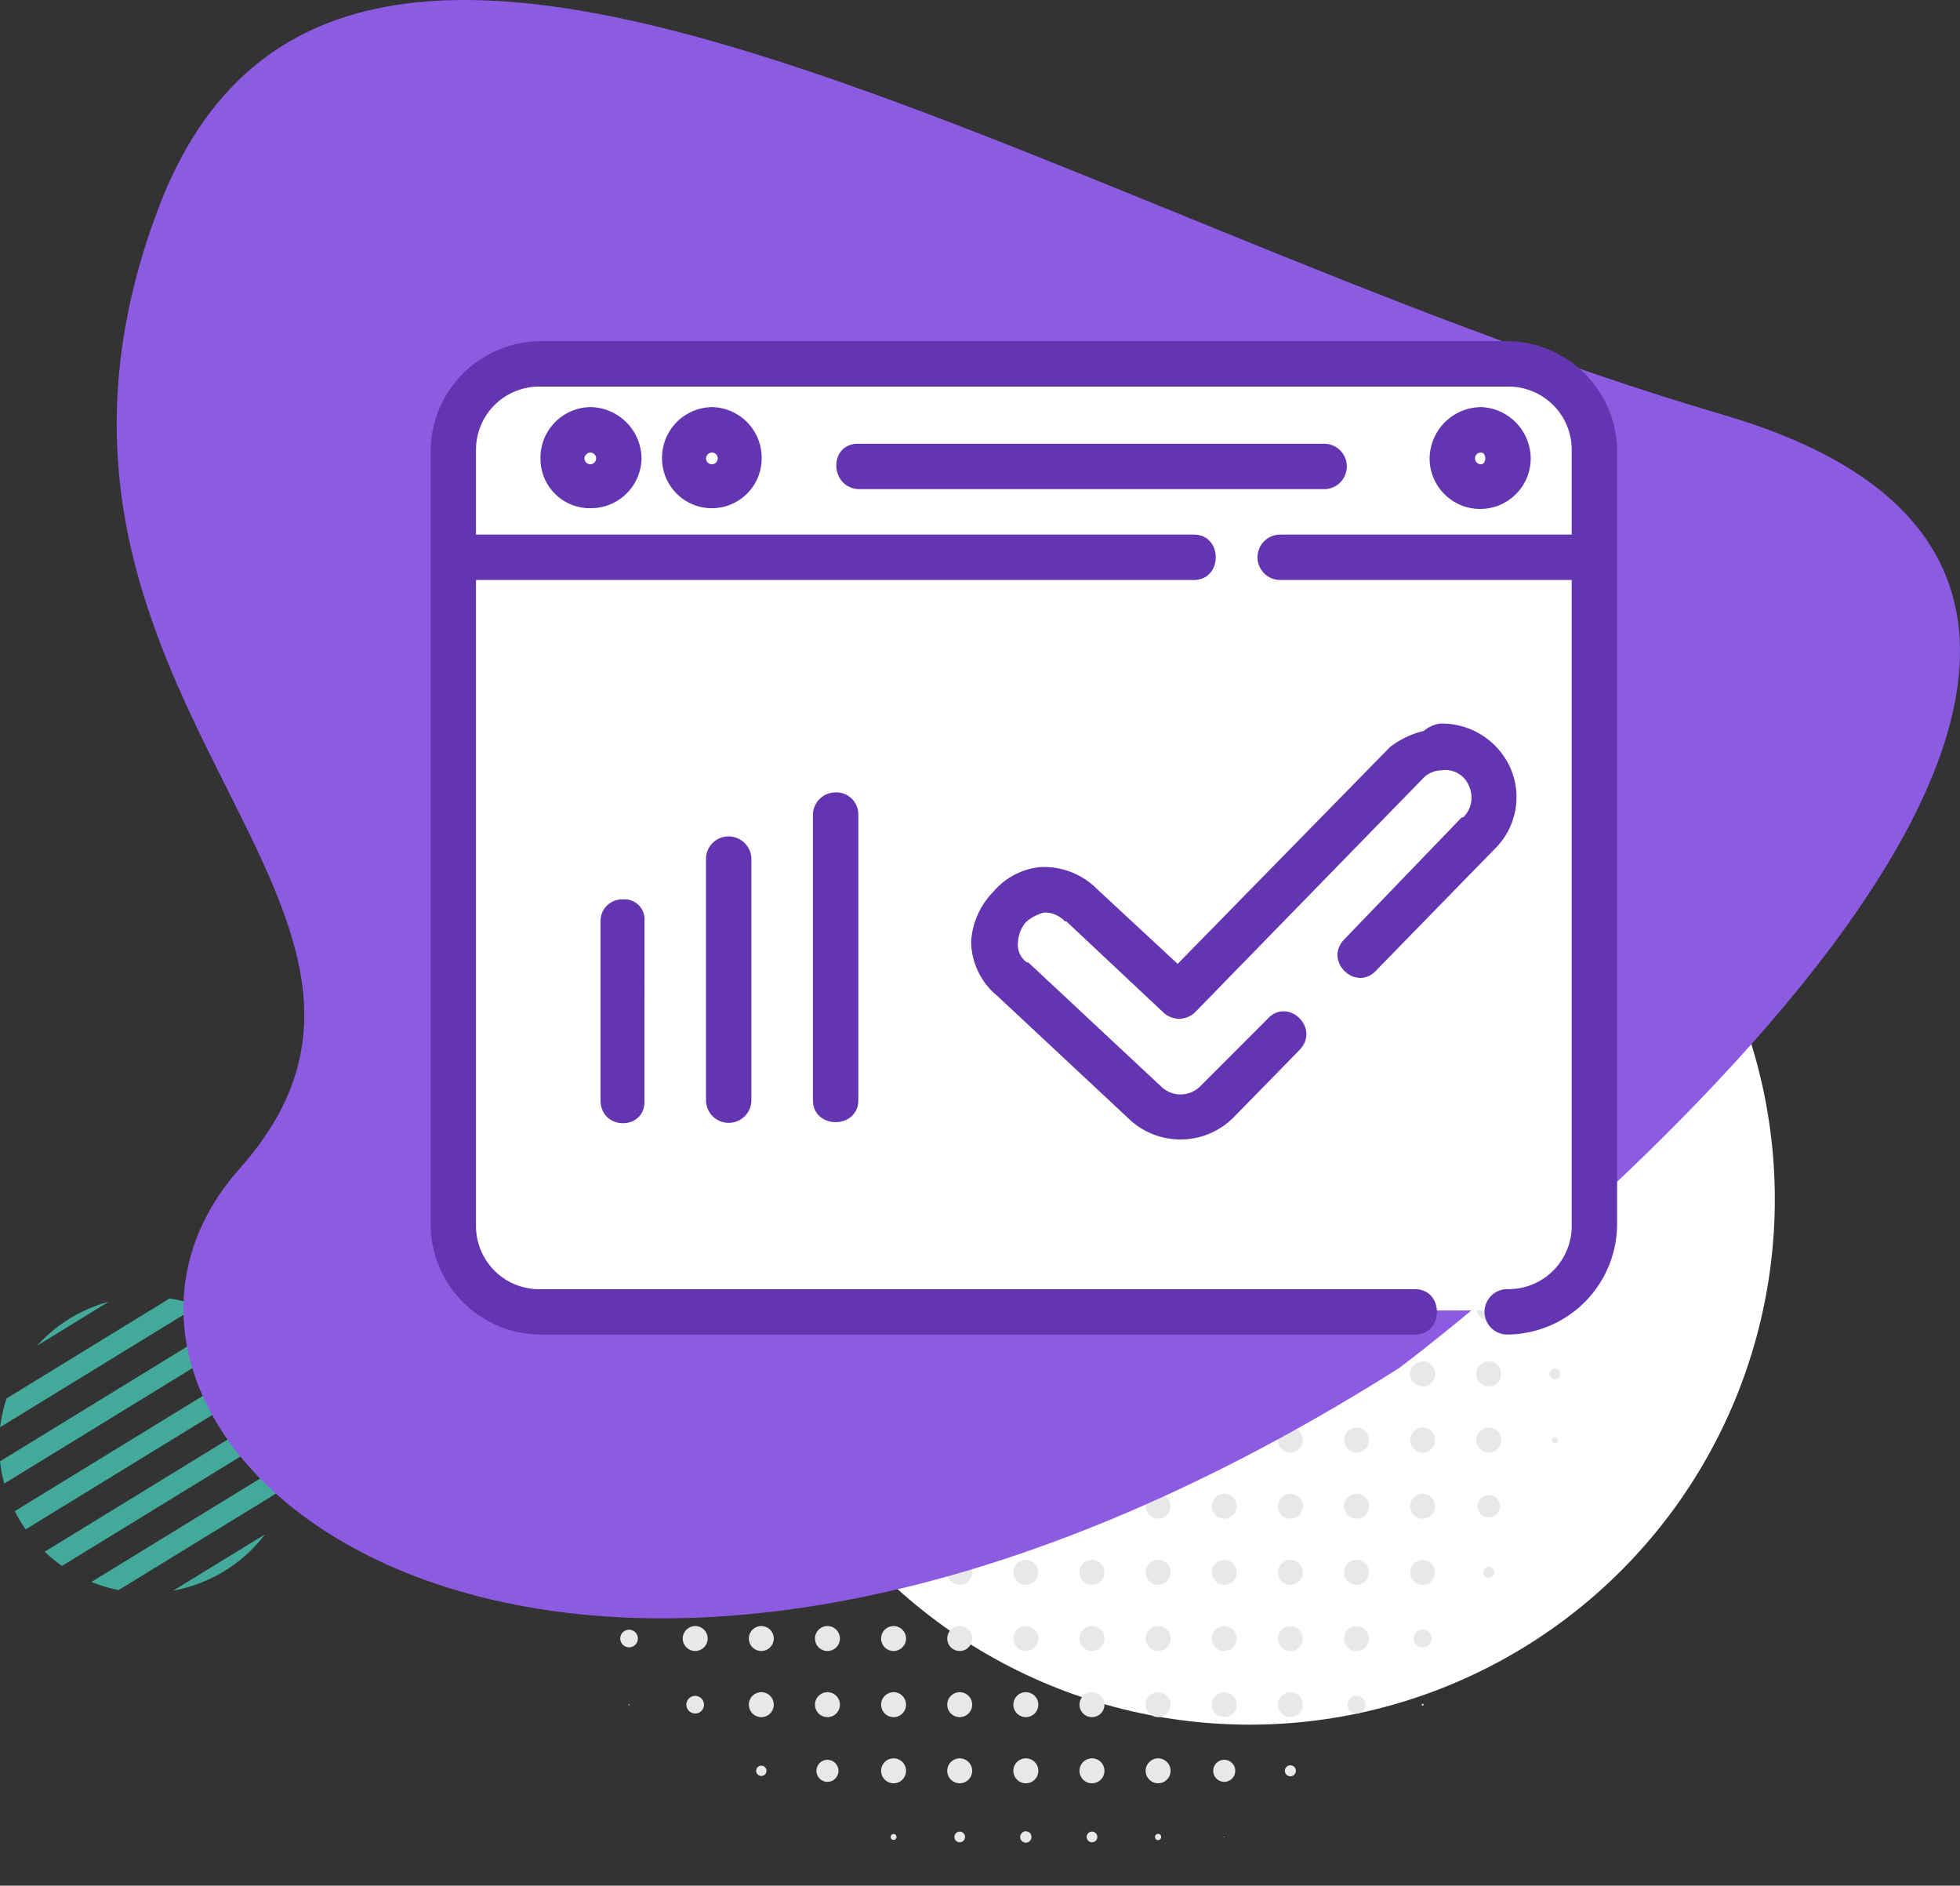 <svg xmlns="http://www.w3.org/2000/svg" xmlns:xlink="http://www.w3.org/1999/xlink" width="190" height="182.751" viewBox="0 0 190 182.751">
  <rect x="0" y="0" width="190" height="182.751" fill="#333333" stroke="none"/>
  <defs>
    <clipPath id="clip-path">
      <rect id="Rectángulo_56418" data-name="Rectángulo 56418" width="184.759" height="156.844" fill="#8c5be1"/>
    </clipPath>
  </defs>
  <g id="Grupo_181111" data-name="Grupo 181111" transform="translate(-7825 9332)">
    <g id="Grupo_178846" data-name="Grupo 178846" transform="translate(7540 -11710.455)">
      <g id="Grupo_175893" data-name="Grupo 175893" transform="translate(285 2414.927)">
        <g id="Grupo_169306" data-name="Grupo 169306" transform="translate(41.176 146.279) rotate(-90)">
          <circle id="Elipse_5566" data-name="Elipse 5566" cx="31.702" cy="31.702" r="31.702" transform="translate(56.613 44.833) rotate(-45)" fill="#def2f4"/>
          <ellipse id="Elipse_5567" data-name="Elipse 5567" cx="50.91" cy="50.91" rx="50.91" ry="50.91" transform="translate(0 52.41) rotate(-22.5)" fill="#fff"/>
          <g id="Grupo_152550" data-name="Grupo 152550" transform="translate(4.172 6.432)">
            <ellipse id="Elipse_5568" data-name="Elipse 5568" cx="0.036" cy="0.036" rx="0.036" ry="0.036" transform="translate(32.569 103.086)" fill="#e8e8e8"/>
            <path id="Trazado_193815" data-name="Trazado 193815" d="M.3,0A.3.3,0,1,1,0,.3.3.3,0,0,1,.3,0Z" transform="translate(38.713 102.819)" fill="#e8e8e8"/>
            <path id="Trazado_193816" data-name="Trazado 193816" d="M.516,0A.516.516,0,1,1,0,.516.517.517,0,0,1,.516,0Z" transform="translate(44.91 102.605)" fill="#e8e8e8"/>
            <ellipse id="Elipse_5569" data-name="Elipse 5569" cx="0.551" cy="0.551" rx="0.551" ry="0.551" transform="translate(51.285 102.57)" fill="#e8e8e8"/>
            <path id="Trazado_193817" data-name="Trazado 193817" d="M.516,0A.516.516,0,1,1,0,.516.516.516,0,0,1,.516,0Z" transform="translate(57.731 102.605)" fill="#e8e8e8"/>
            <path id="Trazado_193818" data-name="Trazado 193818" d="M.284,0A.284.284,0,1,1,0,.284.284.284,0,0,1,.284,0Z" transform="translate(64.373 102.837)" fill="#e8e8e8"/>
            <ellipse id="Elipse_5570" data-name="Elipse 5570" cx="0.018" cy="0.018" rx="0.018" ry="0.018" transform="translate(71.05 103.103)" fill="#e8e8e8"/>
            <ellipse id="Elipse_5571" data-name="Elipse 5571" cx="0.018" cy="0.018" rx="0.018" ry="0.018" transform="translate(19.765 96.693)" fill="#e8e8e8"/>
            <path id="Trazado_193819" data-name="Trazado 193819" d="M.534,0A.533.533,0,1,1,0,.533.534.534,0,0,1,.534,0Z" transform="translate(25.66 96.177)" fill="#e8e8e8"/>
            <path id="Trazado_193820" data-name="Trazado 193820" d="M1.085,0A1.085,1.085,0,1,1,0,1.085,1.085,1.085,0,0,1,1.085,0Z" transform="translate(31.52 95.625)" fill="#e8e8e8"/>
            <ellipse id="Elipse_5572" data-name="Elipse 5572" cx="1.209" cy="1.209" rx="1.209" ry="1.209" transform="translate(37.806 95.502)" fill="#e8e8e8"/>
            <ellipse id="Elipse_5573" data-name="Elipse 5573" cx="1.209" cy="1.209" rx="1.209" ry="1.209" transform="translate(44.217 95.502)" fill="#e8e8e8"/>
            <path id="Trazado_193821" data-name="Trazado 193821" d="M1.209,0A1.209,1.209,0,1,1,0,1.209,1.21,1.21,0,0,1,1.209,0Z" transform="translate(50.627 95.501)" fill="#e8e8e8"/>
            <path id="Trazado_193822" data-name="Trazado 193822" d="M1.209,0A1.209,1.209,0,1,1,0,1.209,1.21,1.21,0,0,1,1.209,0Z" transform="translate(57.038 95.501)" fill="#e8e8e8"/>
            <path id="Trazado_193823" data-name="Trazado 193823" d="M1.209,0A1.209,1.209,0,1,1,0,1.209,1.21,1.21,0,0,1,1.209,0Z" transform="translate(63.448 95.501)" fill="#e8e8e8"/>
            <path id="Trazado_193824" data-name="Trazado 193824" d="M1.067,0A1.067,1.067,0,1,1,0,1.067,1.068,1.068,0,0,1,1.067,0Z" transform="translate(70.001 95.643)" fill="#e8e8e8"/>
            <path id="Trazado_193825" data-name="Trazado 193825" d="M.5,0A.5.5,0,1,1,0,.5.5.5,0,0,1,.5,0Z" transform="translate(76.981 96.213)" fill="#e8e8e8"/>
            <ellipse id="Elipse_5574" data-name="Elipse 5574" cx="0.018" cy="0.018" rx="0.018" ry="0.018" transform="translate(83.872 96.693)" fill="#e8e8e8"/>
            <path id="Trazado_193826" data-name="Trazado 193826" d="M.09,0A.088.088,0,0,1,.178.088.089.089,0,1,1,.09,0Z" transform="translate(13.283 90.212)" fill="#e8e8e8"/>
            <path id="Trazado_193827" data-name="Trazado 193827" d="M.871,0A.871.871,0,1,1,0,.871.871.871,0,0,1,.871,0Z" transform="translate(18.912 89.429)" fill="#e8e8e8"/>
            <ellipse id="Elipse_5575" data-name="Elipse 5575" cx="1.209" cy="1.209" rx="1.209" ry="1.209" transform="translate(24.985 89.091)" fill="#e8e8e8"/>
            <ellipse id="Elipse_5576" data-name="Elipse 5576" cx="1.209" cy="1.209" rx="1.209" ry="1.209" transform="translate(31.395 89.091)" fill="#e8e8e8"/>
            <ellipse id="Elipse_5577" data-name="Elipse 5577" cx="1.209" cy="1.209" rx="1.209" ry="1.209" transform="translate(37.806 89.091)" fill="#e8e8e8"/>
            <ellipse id="Elipse_5578" data-name="Elipse 5578" cx="1.209" cy="1.209" rx="1.209" ry="1.209" transform="translate(44.217 89.091)" fill="#e8e8e8"/>
            <path id="Trazado_193828" data-name="Trazado 193828" d="M1.209,0A1.209,1.209,0,1,1,0,1.209,1.21,1.21,0,0,1,1.209,0Z" transform="translate(50.627 89.091)" fill="#e8e8e8"/>
            <path id="Trazado_193829" data-name="Trazado 193829" d="M1.209,0A1.209,1.209,0,1,1,0,1.209,1.21,1.21,0,0,1,1.209,0Z" transform="translate(57.038 89.091)" fill="#e8e8e8"/>
            <path id="Trazado_193830" data-name="Trazado 193830" d="M1.209,0A1.209,1.209,0,1,1,0,1.209,1.21,1.21,0,0,1,1.209,0Z" transform="translate(63.448 89.091)" fill="#e8e8e8"/>
            <path id="Trazado_193831" data-name="Trazado 193831" d="M1.209,0A1.209,1.209,0,1,1,0,1.209,1.21,1.21,0,0,1,1.209,0Z" transform="translate(69.859 89.091)" fill="#e8e8e8"/>
            <path id="Trazado_193832" data-name="Trazado 193832" d="M1.209,0A1.209,1.209,0,1,1,0,1.209,1.21,1.21,0,0,1,1.209,0Z" transform="translate(76.269 89.091)" fill="#e8e8e8"/>
            <path id="Trazado_193833" data-name="Trazado 193833" d="M.853,0A.853.853,0,1,1,0,.853.853.853,0,0,1,.853,0Z" transform="translate(83.036 89.447)" fill="#e8e8e8"/>
            <path id="Trazado_193834" data-name="Trazado 193834" d="M.052,0a.054.054,0,1,1,0,.108A.054.054,0,0,1,.052,0Z" transform="translate(90.247 90.246)" fill="#e8e8e8"/>
            <ellipse id="Elipse_5579" data-name="Elipse 5579" cx="0.018" cy="0.018" rx="0.018" ry="0.018" transform="translate(6.944 83.871)" fill="#e8e8e8"/>
            <path id="Trazado_193835" data-name="Trazado 193835" d="M.871,0A.871.871,0,1,1,0,.871.87.87,0,0,1,.871,0Z" transform="translate(12.502 83.018)" fill="#e8e8e8"/>
            <ellipse id="Elipse_5580" data-name="Elipse 5580" cx="1.209" cy="1.209" rx="1.209" ry="1.209" transform="translate(18.574 82.681)" fill="#e8e8e8"/>
            <ellipse id="Elipse_5581" data-name="Elipse 5581" cx="1.209" cy="1.209" rx="1.209" ry="1.209" transform="translate(24.985 82.681)" fill="#e8e8e8"/>
            <ellipse id="Elipse_5582" data-name="Elipse 5582" cx="1.209" cy="1.209" rx="1.209" ry="1.209" transform="translate(31.395 82.681)" fill="#e8e8e8"/>
            <ellipse id="Elipse_5583" data-name="Elipse 5583" cx="1.209" cy="1.209" rx="1.209" ry="1.209" transform="translate(37.806 82.681)" fill="#e8e8e8"/>
            <ellipse id="Elipse_5584" data-name="Elipse 5584" cx="1.209" cy="1.209" rx="1.209" ry="1.209" transform="translate(44.217 82.681)" fill="#e8e8e8"/>
            <path id="Trazado_193836" data-name="Trazado 193836" d="M1.209,0A1.209,1.209,0,1,1,0,1.209,1.21,1.21,0,0,1,1.209,0Z" transform="translate(50.627 82.68)" fill="#e8e8e8"/>
            <path id="Trazado_193837" data-name="Trazado 193837" d="M1.209,0A1.209,1.209,0,1,1,0,1.209,1.21,1.21,0,0,1,1.209,0Z" transform="translate(57.038 82.68)" fill="#e8e8e8"/>
            <path id="Trazado_193838" data-name="Trazado 193838" d="M1.209,0A1.209,1.209,0,1,1,0,1.209,1.21,1.21,0,0,1,1.209,0Z" transform="translate(63.448 82.68)" fill="#e8e8e8"/>
            <path id="Trazado_193839" data-name="Trazado 193839" d="M1.209,0A1.209,1.209,0,1,1,0,1.209,1.21,1.21,0,0,1,1.209,0Z" transform="translate(69.859 82.68)" fill="#e8e8e8"/>
            <path id="Trazado_193840" data-name="Trazado 193840" d="M1.209,0A1.209,1.209,0,1,1,0,1.209,1.21,1.21,0,0,1,1.209,0Z" transform="translate(76.269 82.68)" fill="#e8e8e8"/>
            <path id="Trazado_193841" data-name="Trazado 193841" d="M1.209,0A1.209,1.209,0,1,1,0,1.209,1.21,1.21,0,0,1,1.209,0Z" transform="translate(82.68 82.68)" fill="#e8e8e8"/>
            <path id="Trazado_193842" data-name="Trazado 193842" d="M.853,0A.853.853,0,1,1,0,.853.853.853,0,0,1,.853,0Z" transform="translate(89.446 83.036)" fill="#e8e8e8"/>
            <ellipse id="Elipse_5585" data-name="Elipse 5585" cx="0.018" cy="0.018" rx="0.018" ry="0.018" transform="translate(96.693 83.871)" fill="#e8e8e8"/>
            <path id="Trazado_193843" data-name="Trazado 193843" d="M.534,0A.534.534,0,1,1,0,.534.533.533,0,0,1,.534,0Z" transform="translate(6.429 76.945)" fill="#e8e8e8"/>
            <ellipse id="Elipse_5586" data-name="Elipse 5586" cx="1.209" cy="1.209" rx="1.209" ry="1.209" transform="translate(12.164 76.27)" fill="#e8e8e8"/>
            <ellipse id="Elipse_5587" data-name="Elipse 5587" cx="1.209" cy="1.209" rx="1.209" ry="1.209" transform="translate(18.574 76.27)" fill="#e8e8e8"/>
            <ellipse id="Elipse_5588" data-name="Elipse 5588" cx="1.209" cy="1.209" rx="1.209" ry="1.209" transform="translate(24.985 76.27)" fill="#e8e8e8"/>
            <ellipse id="Elipse_5589" data-name="Elipse 5589" cx="1.209" cy="1.209" rx="1.209" ry="1.209" transform="translate(31.395 76.27)" fill="#e8e8e8"/>
            <ellipse id="Elipse_5590" data-name="Elipse 5590" cx="1.209" cy="1.209" rx="1.209" ry="1.209" transform="translate(37.806 76.27)" fill="#e8e8e8"/>
            <ellipse id="Elipse_5591" data-name="Elipse 5591" cx="1.209" cy="1.209" rx="1.209" ry="1.209" transform="translate(44.217 76.27)" fill="#e8e8e8"/>
            <path id="Trazado_193844" data-name="Trazado 193844" d="M1.209,0A1.209,1.209,0,1,1,0,1.209,1.21,1.21,0,0,1,1.209,0Z" transform="translate(50.627 76.27)" fill="#e8e8e8"/>
            <path id="Trazado_193845" data-name="Trazado 193845" d="M1.209,0A1.209,1.209,0,1,1,0,1.209,1.21,1.21,0,0,1,1.209,0Z" transform="translate(57.038 76.27)" fill="#e8e8e8"/>
            <path id="Trazado_193846" data-name="Trazado 193846" d="M1.209,0A1.209,1.209,0,1,1,0,1.209,1.21,1.21,0,0,1,1.209,0Z" transform="translate(63.448 76.27)" fill="#e8e8e8"/>
            <path id="Trazado_193847" data-name="Trazado 193847" d="M1.209,0A1.209,1.209,0,1,1,0,1.209,1.21,1.21,0,0,1,1.209,0Z" transform="translate(69.859 76.27)" fill="#e8e8e8"/>
            <path id="Trazado_193848" data-name="Trazado 193848" d="M1.209,0A1.209,1.209,0,1,1,0,1.209,1.21,1.21,0,0,1,1.209,0Z" transform="translate(76.269 76.27)" fill="#e8e8e8"/>
            <path id="Trazado_193849" data-name="Trazado 193849" d="M1.209,0A1.209,1.209,0,1,1,0,1.209,1.21,1.21,0,0,1,1.209,0Z" transform="translate(82.68 76.27)" fill="#e8e8e8"/>
            <path id="Trazado_193850" data-name="Trazado 193850" d="M1.209,0A1.209,1.209,0,1,1,0,1.209,1.21,1.21,0,0,1,1.209,0Z" transform="translate(89.09 76.27)" fill="#e8e8e8"/>
            <path id="Trazado_193851" data-name="Trazado 193851" d="M.5,0A.5.5,0,1,1,0,.5.5.5,0,0,1,.5,0Z" transform="translate(96.212 76.981)" fill="#e8e8e8"/>
            <ellipse id="Elipse_5592" data-name="Elipse 5592" cx="0.036" cy="0.036" rx="0.036" ry="0.036" transform="translate(0.515 71.032)" fill="#e8e8e8"/>
            <path id="Trazado_193852" data-name="Trazado 193852" d="M1.067,0A1.067,1.067,0,1,1,0,1.067,1.066,1.066,0,0,1,1.067,0Z" transform="translate(5.895 70.001)" fill="#e8e8e8"/>
            <ellipse id="Elipse_5593" data-name="Elipse 5593" cx="1.209" cy="1.209" rx="1.209" ry="1.209" transform="translate(12.164 69.859)" fill="#e8e8e8"/>
            <ellipse id="Elipse_5594" data-name="Elipse 5594" cx="1.209" cy="1.209" rx="1.209" ry="1.209" transform="translate(18.574 69.859)" fill="#e8e8e8"/>
            <ellipse id="Elipse_5595" data-name="Elipse 5595" cx="1.209" cy="1.209" rx="1.209" ry="1.209" transform="translate(24.985 69.859)" fill="#e8e8e8"/>
            <ellipse id="Elipse_5596" data-name="Elipse 5596" cx="1.209" cy="1.209" rx="1.209" ry="1.209" transform="translate(31.395 69.859)" fill="#e8e8e8"/>
            <ellipse id="Elipse_5597" data-name="Elipse 5597" cx="1.209" cy="1.209" rx="1.209" ry="1.209" transform="translate(37.806 69.859)" fill="#e8e8e8"/>
            <ellipse id="Elipse_5598" data-name="Elipse 5598" cx="1.209" cy="1.209" rx="1.209" ry="1.209" transform="translate(44.217 69.859)" fill="#e8e8e8"/>
            <path id="Trazado_193853" data-name="Trazado 193853" d="M1.209,0A1.209,1.209,0,1,1,0,1.209,1.21,1.21,0,0,1,1.209,0Z" transform="translate(50.627 69.859)" fill="#e8e8e8"/>
            <path id="Trazado_193854" data-name="Trazado 193854" d="M1.209,0A1.209,1.209,0,1,1,0,1.209,1.21,1.21,0,0,1,1.209,0Z" transform="translate(57.038 69.859)" fill="#e8e8e8"/>
            <path id="Trazado_193855" data-name="Trazado 193855" d="M1.209,0A1.209,1.209,0,1,1,0,1.209,1.21,1.21,0,0,1,1.209,0Z" transform="translate(63.448 69.859)" fill="#e8e8e8"/>
            <path id="Trazado_193856" data-name="Trazado 193856" d="M1.209,0A1.209,1.209,0,1,1,0,1.209,1.21,1.21,0,0,1,1.209,0Z" transform="translate(69.859 69.859)" fill="#e8e8e8"/>
            <path id="Trazado_193857" data-name="Trazado 193857" d="M1.209,0A1.209,1.209,0,1,1,0,1.209,1.21,1.21,0,0,1,1.209,0Z" transform="translate(76.269 69.859)" fill="#e8e8e8"/>
            <path id="Trazado_193858" data-name="Trazado 193858" d="M1.209,0A1.209,1.209,0,1,1,0,1.209,1.21,1.21,0,0,1,1.209,0Z" transform="translate(82.68 69.859)" fill="#e8e8e8"/>
            <path id="Trazado_193859" data-name="Trazado 193859" d="M1.209,0A1.209,1.209,0,1,1,0,1.209,1.21,1.21,0,0,1,1.209,0Z" transform="translate(89.09 69.859)" fill="#e8e8e8"/>
            <path id="Trazado_193860" data-name="Trazado 193860" d="M1.048,0A1.049,1.049,0,1,1,0,1.049,1.049,1.049,0,0,1,1.048,0Z" transform="translate(95.662 70.019)" fill="#e8e8e8"/>
            <ellipse id="Elipse_5599" data-name="Elipse 5599" cx="0.036" cy="0.036" rx="0.036" ry="0.036" transform="translate(103.086 71.032)" fill="#e8e8e8"/>
            <ellipse id="Elipse_5600" data-name="Elipse 5600" cx="0.302" cy="0.302" rx="0.302" ry="0.302" transform="translate(0.249 64.355)" fill="#e8e8e8"/>
            <ellipse id="Elipse_5601" data-name="Elipse 5601" cx="1.209" cy="1.209" rx="1.209" ry="1.209" transform="translate(5.753 63.449)" fill="#e8e8e8"/>
            <ellipse id="Elipse_5602" data-name="Elipse 5602" cx="1.209" cy="1.209" rx="1.209" ry="1.209" transform="translate(12.164 63.449)" fill="#e8e8e8"/>
            <ellipse id="Elipse_5603" data-name="Elipse 5603" cx="1.209" cy="1.209" rx="1.209" ry="1.209" transform="translate(18.574 63.449)" fill="#e8e8e8"/>
            <ellipse id="Elipse_5604" data-name="Elipse 5604" cx="1.209" cy="1.209" rx="1.209" ry="1.209" transform="translate(24.985 63.449)" fill="#e8e8e8"/>
            <ellipse id="Elipse_5605" data-name="Elipse 5605" cx="1.209" cy="1.209" rx="1.209" ry="1.209" transform="translate(31.395 63.449)" fill="#e8e8e8"/>
            <ellipse id="Elipse_5606" data-name="Elipse 5606" cx="1.209" cy="1.209" rx="1.209" ry="1.209" transform="translate(37.806 63.449)" fill="#e8e8e8"/>
            <ellipse id="Elipse_5607" data-name="Elipse 5607" cx="1.209" cy="1.209" rx="1.209" ry="1.209" transform="translate(44.217 63.449)" fill="#e8e8e8"/>
            <path id="Trazado_193861" data-name="Trazado 193861" d="M1.209,0A1.209,1.209,0,1,1,0,1.209,1.209,1.209,0,0,1,1.209,0Z" transform="translate(50.627 63.449)" fill="#e8e8e8"/>
            <path id="Trazado_193862" data-name="Trazado 193862" d="M1.209,0A1.209,1.209,0,1,1,0,1.209,1.209,1.209,0,0,1,1.209,0Z" transform="translate(57.038 63.449)" fill="#e8e8e8"/>
            <path id="Trazado_193863" data-name="Trazado 193863" d="M1.209,0A1.209,1.209,0,1,1,0,1.209,1.209,1.209,0,0,1,1.209,0Z" transform="translate(63.448 63.449)" fill="#e8e8e8"/>
            <path id="Trazado_193864" data-name="Trazado 193864" d="M1.209,0A1.209,1.209,0,1,1,0,1.209,1.209,1.209,0,0,1,1.209,0Z" transform="translate(69.859 63.449)" fill="#e8e8e8"/>
            <path id="Trazado_193865" data-name="Trazado 193865" d="M1.209,0A1.209,1.209,0,1,1,0,1.209,1.209,1.209,0,0,1,1.209,0Z" transform="translate(76.269 63.449)" fill="#e8e8e8"/>
            <path id="Trazado_193866" data-name="Trazado 193866" d="M1.209,0A1.209,1.209,0,1,1,0,1.209,1.209,1.209,0,0,1,1.209,0Z" transform="translate(82.68 63.449)" fill="#e8e8e8"/>
            <path id="Trazado_193867" data-name="Trazado 193867" d="M1.209,0A1.209,1.209,0,1,1,0,1.209,1.209,1.209,0,0,1,1.209,0Z" transform="translate(89.09 63.449)" fill="#e8e8e8"/>
            <path id="Trazado_193868" data-name="Trazado 193868" d="M1.208,0A1.209,1.209,0,1,1,0,1.209,1.208,1.208,0,0,1,1.208,0Z" transform="translate(95.502 63.449)" fill="#e8e8e8"/>
            <ellipse id="Elipse_5608" data-name="Elipse 5608" cx="0.267" cy="0.267" rx="0.267" ry="0.267" transform="translate(102.854 64.391)" fill="#e8e8e8"/>
            <path id="Trazado_193869" data-name="Trazado 193869" d="M.516,0A.516.516,0,1,1,0,.516.516.516,0,0,1,.516,0Z" transform="translate(0.036 57.732)" fill="#e8e8e8"/>
            <path id="Trazado_193870" data-name="Trazado 193870" d="M1.209,0A1.209,1.209,0,1,1,0,1.209,1.208,1.208,0,0,1,1.209,0Z" transform="translate(5.753 57.038)" fill="#e8e8e8"/>
            <path id="Trazado_193871" data-name="Trazado 193871" d="M1.209,0A1.209,1.209,0,1,1,0,1.209,1.208,1.208,0,0,1,1.209,0Z" transform="translate(12.164 57.038)" fill="#e8e8e8"/>
            <path id="Trazado_193872" data-name="Trazado 193872" d="M1.209,0A1.209,1.209,0,1,1,0,1.209,1.208,1.208,0,0,1,1.209,0Z" transform="translate(18.574 57.038)" fill="#e8e8e8"/>
            <path id="Trazado_193873" data-name="Trazado 193873" d="M1.209,0A1.209,1.209,0,1,1,0,1.209,1.208,1.208,0,0,1,1.209,0Z" transform="translate(24.985 57.038)" fill="#e8e8e8"/>
            <path id="Trazado_193874" data-name="Trazado 193874" d="M1.209,0A1.209,1.209,0,1,1,0,1.209,1.209,1.209,0,0,1,1.209,0Z" transform="translate(31.395 57.038)" fill="#e8e8e8"/>
            <path id="Trazado_193875" data-name="Trazado 193875" d="M1.209,0A1.209,1.209,0,1,1,0,1.209,1.209,1.209,0,0,1,1.209,0Z" transform="translate(37.806 57.038)" fill="#e8e8e8"/>
            <path id="Trazado_193876" data-name="Trazado 193876" d="M1.209,0A1.209,1.209,0,1,1,0,1.209,1.209,1.209,0,0,1,1.209,0Z" transform="translate(44.217 57.038)" fill="#e8e8e8"/>
            <path id="Trazado_193877" data-name="Trazado 193877" d="M1.209,0A1.209,1.209,0,1,1,0,1.209,1.209,1.209,0,0,1,1.209,0Z" transform="translate(50.627 57.038)" fill="#e8e8e8"/>
            <path id="Trazado_193878" data-name="Trazado 193878" d="M1.209,0A1.209,1.209,0,1,1,0,1.209,1.209,1.209,0,0,1,1.209,0Z" transform="translate(57.038 57.038)" fill="#e8e8e8"/>
            <path id="Trazado_193879" data-name="Trazado 193879" d="M1.209,0A1.209,1.209,0,1,1,0,1.209,1.209,1.209,0,0,1,1.209,0Z" transform="translate(63.448 57.038)" fill="#e8e8e8"/>
            <path id="Trazado_193880" data-name="Trazado 193880" d="M1.209,0A1.209,1.209,0,1,1,0,1.209,1.209,1.209,0,0,1,1.209,0Z" transform="translate(69.859 57.038)" fill="#e8e8e8"/>
            <path id="Trazado_193881" data-name="Trazado 193881" d="M1.209,0A1.209,1.209,0,1,1,0,1.209,1.209,1.209,0,0,1,1.209,0Z" transform="translate(76.269 57.038)" fill="#e8e8e8"/>
            <path id="Trazado_193882" data-name="Trazado 193882" d="M1.209,0A1.209,1.209,0,1,1,0,1.209,1.209,1.209,0,0,1,1.209,0Z" transform="translate(82.68 57.038)" fill="#e8e8e8"/>
            <path id="Trazado_193883" data-name="Trazado 193883" d="M1.209,0A1.209,1.209,0,1,1,0,1.209,1.209,1.209,0,0,1,1.209,0Z" transform="translate(89.09 57.038)" fill="#e8e8e8"/>
            <path id="Trazado_193884" data-name="Trazado 193884" d="M1.208,0A1.209,1.209,0,1,1,0,1.209,1.208,1.208,0,0,1,1.208,0Z" transform="translate(95.502 57.038)" fill="#e8e8e8"/>
            <path id="Trazado_193885" data-name="Trazado 193885" d="M.5,0A.5.5,0,1,1,0,.5.5.5,0,0,1,.5,0Z" transform="translate(102.623 57.749)" fill="#e8e8e8"/>
            <ellipse id="Elipse_5609" data-name="Elipse 5609" cx="0.551" cy="0.551" rx="0.551" ry="0.551" transform="translate(0 51.285)" fill="#e8e8e8"/>
            <path id="Trazado_193886" data-name="Trazado 193886" d="M1.209,0A1.209,1.209,0,1,1,0,1.209,1.208,1.208,0,0,1,1.209,0Z" transform="translate(5.753 50.627)" fill="#e8e8e8"/>
            <path id="Trazado_193887" data-name="Trazado 193887" d="M1.209,0A1.209,1.209,0,1,1,0,1.209,1.208,1.208,0,0,1,1.209,0Z" transform="translate(12.164 50.627)" fill="#e8e8e8"/>
            <path id="Trazado_193888" data-name="Trazado 193888" d="M1.209,0A1.209,1.209,0,1,1,0,1.209,1.208,1.208,0,0,1,1.209,0Z" transform="translate(18.574 50.627)" fill="#e8e8e8"/>
            <path id="Trazado_193889" data-name="Trazado 193889" d="M1.209,0A1.209,1.209,0,1,1,0,1.209,1.208,1.208,0,0,1,1.209,0Z" transform="translate(24.985 50.627)" fill="#e8e8e8"/>
            <path id="Trazado_193890" data-name="Trazado 193890" d="M1.209,0A1.209,1.209,0,1,1,0,1.209,1.209,1.209,0,0,1,1.209,0Z" transform="translate(31.395 50.627)" fill="#e8e8e8"/>
            <path id="Trazado_193891" data-name="Trazado 193891" d="M1.209,0A1.209,1.209,0,1,1,0,1.209,1.209,1.209,0,0,1,1.209,0Z" transform="translate(37.806 50.627)" fill="#e8e8e8"/>
            <path id="Trazado_193892" data-name="Trazado 193892" d="M1.209,0A1.209,1.209,0,1,1,0,1.209,1.209,1.209,0,0,1,1.209,0Z" transform="translate(44.217 50.627)" fill="#e8e8e8"/>
            <path id="Trazado_193893" data-name="Trazado 193893" d="M1.209,0A1.209,1.209,0,1,1,0,1.209,1.209,1.209,0,0,1,1.209,0Z" transform="translate(50.627 50.627)" fill="#e8e8e8"/>
            <path id="Trazado_193894" data-name="Trazado 193894" d="M1.209,0A1.209,1.209,0,1,1,0,1.209,1.209,1.209,0,0,1,1.209,0Z" transform="translate(57.038 50.627)" fill="#e8e8e8"/>
            <path id="Trazado_193895" data-name="Trazado 193895" d="M1.209,0A1.209,1.209,0,1,1,0,1.209,1.209,1.209,0,0,1,1.209,0Z" transform="translate(63.448 50.627)" fill="#e8e8e8"/>
            <path id="Trazado_193896" data-name="Trazado 193896" d="M1.209,0A1.209,1.209,0,1,1,0,1.209,1.209,1.209,0,0,1,1.209,0Z" transform="translate(69.859 50.627)" fill="#e8e8e8"/>
            <path id="Trazado_193897" data-name="Trazado 193897" d="M1.209,0A1.209,1.209,0,1,1,0,1.209,1.209,1.209,0,0,1,1.209,0Z" transform="translate(76.269 50.627)" fill="#e8e8e8"/>
            <path id="Trazado_193898" data-name="Trazado 193898" d="M1.209,0A1.209,1.209,0,1,1,0,1.209,1.209,1.209,0,0,1,1.209,0Z" transform="translate(82.68 50.627)" fill="#e8e8e8"/>
            <path id="Trazado_193899" data-name="Trazado 193899" d="M1.209,0A1.209,1.209,0,1,1,0,1.209,1.209,1.209,0,0,1,1.209,0Z" transform="translate(89.09 50.627)" fill="#e8e8e8"/>
            <path id="Trazado_193900" data-name="Trazado 193900" d="M1.208,0A1.209,1.209,0,1,1,0,1.209,1.208,1.208,0,0,1,1.208,0Z" transform="translate(95.502 50.627)" fill="#e8e8e8"/>
            <path id="Trazado_193901" data-name="Trazado 193901" d="M.55,0A.551.551,0,1,1,0,.551.551.551,0,0,1,.55,0Z" transform="translate(102.571 51.285)" fill="#e8e8e8"/>
            <path id="Trazado_193902" data-name="Trazado 193902" d="M.516,0A.516.516,0,1,1,0,.516.516.516,0,0,1,.516,0Z" transform="translate(0.036 44.91)" fill="#e8e8e8"/>
            <path id="Trazado_193903" data-name="Trazado 193903" d="M1.209,0A1.208,1.208,0,1,1,0,1.209,1.208,1.208,0,0,1,1.209,0Z" transform="translate(5.753 44.217)" fill="#e8e8e8"/>
            <path id="Trazado_193904" data-name="Trazado 193904" d="M1.209,0A1.208,1.208,0,1,1,0,1.209,1.208,1.208,0,0,1,1.209,0Z" transform="translate(12.164 44.217)" fill="#e8e8e8"/>
            <path id="Trazado_193905" data-name="Trazado 193905" d="M1.209,0A1.208,1.208,0,1,1,0,1.209,1.208,1.208,0,0,1,1.209,0Z" transform="translate(18.574 44.217)" fill="#e8e8e8"/>
            <path id="Trazado_193906" data-name="Trazado 193906" d="M1.209,0A1.208,1.208,0,1,1,0,1.209,1.208,1.208,0,0,1,1.209,0Z" transform="translate(24.985 44.217)" fill="#e8e8e8"/>
            <path id="Trazado_193907" data-name="Trazado 193907" d="M1.209,0A1.208,1.208,0,1,1,0,1.209,1.209,1.209,0,0,1,1.209,0Z" transform="translate(31.395 44.217)" fill="#e8e8e8"/>
            <path id="Trazado_193908" data-name="Trazado 193908" d="M1.209,0A1.208,1.208,0,1,1,0,1.209,1.209,1.209,0,0,1,1.209,0Z" transform="translate(37.806 44.217)" fill="#e8e8e8"/>
            <path id="Trazado_193909" data-name="Trazado 193909" d="M1.209,0A1.208,1.208,0,1,1,0,1.209,1.209,1.209,0,0,1,1.209,0Z" transform="translate(44.217 44.217)" fill="#e8e8e8"/>
            <path id="Trazado_193910" data-name="Trazado 193910" d="M1.209,0A1.208,1.208,0,1,1,0,1.209,1.209,1.209,0,0,1,1.209,0Z" transform="translate(50.627 44.217)" fill="#e8e8e8"/>
            <path id="Trazado_193911" data-name="Trazado 193911" d="M1.209,0A1.208,1.208,0,1,1,0,1.209,1.209,1.209,0,0,1,1.209,0Z" transform="translate(57.038 44.217)" fill="#e8e8e8"/>
            <path id="Trazado_193912" data-name="Trazado 193912" d="M1.209,0A1.208,1.208,0,1,1,0,1.209,1.209,1.209,0,0,1,1.209,0Z" transform="translate(63.448 44.217)" fill="#e8e8e8"/>
            <path id="Trazado_193913" data-name="Trazado 193913" d="M1.209,0A1.208,1.208,0,1,1,0,1.209,1.209,1.209,0,0,1,1.209,0Z" transform="translate(69.859 44.217)" fill="#e8e8e8"/>
            <path id="Trazado_193914" data-name="Trazado 193914" d="M1.209,0A1.208,1.208,0,1,1,0,1.209,1.209,1.209,0,0,1,1.209,0Z" transform="translate(76.269 44.217)" fill="#e8e8e8"/>
            <path id="Trazado_193915" data-name="Trazado 193915" d="M1.209,0A1.208,1.208,0,1,1,0,1.209,1.209,1.209,0,0,1,1.209,0Z" transform="translate(82.68 44.217)" fill="#e8e8e8"/>
            <path id="Trazado_193916" data-name="Trazado 193916" d="M1.209,0A1.208,1.208,0,1,1,0,1.209,1.209,1.209,0,0,1,1.209,0Z" transform="translate(89.09 44.217)" fill="#e8e8e8"/>
            <path id="Trazado_193917" data-name="Trazado 193917" d="M1.208,0A1.208,1.208,0,1,1,0,1.209,1.208,1.208,0,0,1,1.208,0Z" transform="translate(95.502 44.217)" fill="#e8e8e8"/>
            <path id="Trazado_193918" data-name="Trazado 193918" d="M.48,0A.48.48,0,1,1,0,.48.48.48,0,0,1,.48,0Z" transform="translate(102.641 44.946)" fill="#e8e8e8"/>
            <ellipse id="Elipse_5610" data-name="Elipse 5610" cx="0.284" cy="0.284" rx="0.284" ry="0.284" transform="translate(0.267 38.73)" fill="#e8e8e8"/>
            <path id="Trazado_193919" data-name="Trazado 193919" d="M1.209,0A1.208,1.208,0,1,1,0,1.209,1.208,1.208,0,0,1,1.209,0Z" transform="translate(5.753 37.806)" fill="#e8e8e8"/>
            <path id="Trazado_193920" data-name="Trazado 193920" d="M1.209,0A1.208,1.208,0,1,1,0,1.209,1.208,1.208,0,0,1,1.209,0Z" transform="translate(12.164 37.806)" fill="#e8e8e8"/>
            <path id="Trazado_193921" data-name="Trazado 193921" d="M1.209,0A1.208,1.208,0,1,1,0,1.209,1.208,1.208,0,0,1,1.209,0Z" transform="translate(18.574 37.806)" fill="#e8e8e8"/>
            <path id="Trazado_193922" data-name="Trazado 193922" d="M1.209,0A1.208,1.208,0,1,1,0,1.209,1.208,1.208,0,0,1,1.209,0Z" transform="translate(24.985 37.806)" fill="#e8e8e8"/>
            <path id="Trazado_193923" data-name="Trazado 193923" d="M1.209,0A1.208,1.208,0,1,1,0,1.209,1.209,1.209,0,0,1,1.209,0Z" transform="translate(31.395 37.806)" fill="#e8e8e8"/>
            <path id="Trazado_193924" data-name="Trazado 193924" d="M1.209,0A1.208,1.208,0,1,1,0,1.209,1.209,1.209,0,0,1,1.209,0Z" transform="translate(37.806 37.806)" fill="#e8e8e8"/>
            <path id="Trazado_193925" data-name="Trazado 193925" d="M1.209,0A1.208,1.208,0,1,1,0,1.209,1.209,1.209,0,0,1,1.209,0Z" transform="translate(44.217 37.806)" fill="#e8e8e8"/>
            <path id="Trazado_193926" data-name="Trazado 193926" d="M1.209,0A1.208,1.208,0,1,1,0,1.209,1.209,1.209,0,0,1,1.209,0Z" transform="translate(50.627 37.806)" fill="#e8e8e8"/>
            <path id="Trazado_193927" data-name="Trazado 193927" d="M1.209,0A1.208,1.208,0,1,1,0,1.209,1.209,1.209,0,0,1,1.209,0Z" transform="translate(57.038 37.806)" fill="#e8e8e8"/>
            <path id="Trazado_193928" data-name="Trazado 193928" d="M1.209,0A1.208,1.208,0,1,1,0,1.209,1.209,1.209,0,0,1,1.209,0Z" transform="translate(63.448 37.806)" fill="#e8e8e8"/>
            <path id="Trazado_193929" data-name="Trazado 193929" d="M1.209,0A1.208,1.208,0,1,1,0,1.209,1.209,1.209,0,0,1,1.209,0Z" transform="translate(69.859 37.806)" fill="#e8e8e8"/>
            <path id="Trazado_193930" data-name="Trazado 193930" d="M1.209,0A1.208,1.208,0,1,1,0,1.209,1.209,1.209,0,0,1,1.209,0Z" transform="translate(76.269 37.806)" fill="#e8e8e8"/>
            <path id="Trazado_193931" data-name="Trazado 193931" d="M1.209,0A1.208,1.208,0,1,1,0,1.209,1.209,1.209,0,0,1,1.209,0Z" transform="translate(82.68 37.806)" fill="#e8e8e8"/>
            <path id="Trazado_193932" data-name="Trazado 193932" d="M1.209,0A1.208,1.208,0,1,1,0,1.209,1.209,1.209,0,0,1,1.209,0Z" transform="translate(89.09 37.806)" fill="#e8e8e8"/>
            <path id="Trazado_193933" data-name="Trazado 193933" d="M1.208,0A1.208,1.208,0,1,1,0,1.209,1.208,1.208,0,0,1,1.208,0Z" transform="translate(95.502 37.806)" fill="#e8e8e8"/>
            <ellipse id="Elipse_5611" data-name="Elipse 5611" cx="0.267" cy="0.267" rx="0.267" ry="0.267" transform="translate(102.854 38.748)" fill="#e8e8e8"/>
            <ellipse id="Elipse_5612" data-name="Elipse 5612" cx="0.018" cy="0.018" rx="0.018" ry="0.018" transform="translate(0.533 32.586)" fill="#e8e8e8"/>
            <path id="Trazado_193934" data-name="Trazado 193934" d="M1.067,0A1.066,1.066,0,1,1,0,1.066,1.066,1.066,0,0,1,1.067,0Z" transform="translate(5.895 31.538)" fill="#e8e8e8"/>
            <path id="Trazado_193935" data-name="Trazado 193935" d="M1.209,0A1.208,1.208,0,1,1,0,1.208,1.207,1.207,0,0,1,1.209,0Z" transform="translate(12.164 31.396)" fill="#e8e8e8"/>
            <path id="Trazado_193936" data-name="Trazado 193936" d="M1.209,0A1.208,1.208,0,1,1,0,1.208,1.207,1.207,0,0,1,1.209,0" transform="translate(18.574 31.396)" fill="#e8e8e8"/>
            <path id="Trazado_193937" data-name="Trazado 193937" d="M1.209,0A1.208,1.208,0,1,1,0,1.208,1.207,1.207,0,0,1,1.209,0Z" transform="translate(24.985 31.396)" fill="#e8e8e8"/>
            <path id="Trazado_193938" data-name="Trazado 193938" d="M1.209,0A1.208,1.208,0,1,1,0,1.208,1.208,1.208,0,0,1,1.209,0Z" transform="translate(31.395 31.396)" fill="#e8e8e8"/>
            <path id="Trazado_193939" data-name="Trazado 193939" d="M1.209,0A1.208,1.208,0,1,1,0,1.208,1.208,1.208,0,0,1,1.209,0Z" transform="translate(37.806 31.396)" fill="#e8e8e8"/>
            <path id="Trazado_193940" data-name="Trazado 193940" d="M1.209,0A1.208,1.208,0,1,1,0,1.208,1.208,1.208,0,0,1,1.209,0Z" transform="translate(44.217 31.396)" fill="#e8e8e8"/>
            <path id="Trazado_193941" data-name="Trazado 193941" d="M1.209,0A1.208,1.208,0,1,1,0,1.208,1.208,1.208,0,0,1,1.209,0Z" transform="translate(50.627 31.396)" fill="#e8e8e8"/>
            <path id="Trazado_193942" data-name="Trazado 193942" d="M1.209,0A1.208,1.208,0,1,1,0,1.208,1.208,1.208,0,0,1,1.209,0Z" transform="translate(57.038 31.396)" fill="#e8e8e8"/>
            <path id="Trazado_193943" data-name="Trazado 193943" d="M1.209,0A1.208,1.208,0,1,1,0,1.208,1.208,1.208,0,0,1,1.209,0Z" transform="translate(63.448 31.396)" fill="#e8e8e8"/>
            <path id="Trazado_193944" data-name="Trazado 193944" d="M1.209,0A1.208,1.208,0,1,1,0,1.208,1.208,1.208,0,0,1,1.209,0Z" transform="translate(69.859 31.396)" fill="#e8e8e8"/>
            <path id="Trazado_193945" data-name="Trazado 193945" d="M1.209,0A1.208,1.208,0,1,1,0,1.208,1.208,1.208,0,0,1,1.209,0Z" transform="translate(76.269 31.396)" fill="#e8e8e8"/>
            <path id="Trazado_193946" data-name="Trazado 193946" d="M1.209,0A1.208,1.208,0,1,1,0,1.208,1.208,1.208,0,0,1,1.209,0Z" transform="translate(82.68 31.396)" fill="#e8e8e8"/>
            <path id="Trazado_193947" data-name="Trazado 193947" d="M1.209,0A1.208,1.208,0,1,1,0,1.208,1.208,1.208,0,0,1,1.209,0Z" transform="translate(89.09 31.396)" fill="#e8e8e8"/>
            <path id="Trazado_193948" data-name="Trazado 193948" d="M1.048,0A1.048,1.048,0,1,1,0,1.048,1.048,1.048,0,0,1,1.048,0Z" transform="translate(95.662 31.556)" fill="#e8e8e8"/>
            <ellipse id="Elipse_5613" data-name="Elipse 5613" cx="0.036" cy="0.036" rx="0.036" ry="0.036" transform="translate(103.086 32.569)" fill="#e8e8e8"/>
            <path id="Trazado_193949" data-name="Trazado 193949" d="M.5,0A.5.5,0,1,1,0,.5.5.5,0,0,1,.5,0Z" transform="translate(6.463 25.695)" fill="#e8e8e8"/>
            <path id="Trazado_193950" data-name="Trazado 193950" d="M1.209,0A1.208,1.208,0,1,1,0,1.208,1.207,1.207,0,0,1,1.209,0Z" transform="translate(12.164 24.985)" fill="#e8e8e8"/>
            <path id="Trazado_193951" data-name="Trazado 193951" d="M1.209,0A1.208,1.208,0,1,1,0,1.208,1.207,1.207,0,0,1,1.209,0Z" transform="translate(18.574 24.985)" fill="#e8e8e8"/>
            <path id="Trazado_193952" data-name="Trazado 193952" d="M1.209,0A1.208,1.208,0,1,1,0,1.208,1.207,1.207,0,0,1,1.209,0Z" transform="translate(24.985 24.985)" fill="#e8e8e8"/>
            <path id="Trazado_193953" data-name="Trazado 193953" d="M1.209,0A1.208,1.208,0,1,1,0,1.208,1.209,1.209,0,0,1,1.209,0Z" transform="translate(31.395 24.985)" fill="#e8e8e8"/>
            <path id="Trazado_193954" data-name="Trazado 193954" d="M1.209,0A1.208,1.208,0,1,1,0,1.208,1.209,1.209,0,0,1,1.209,0Z" transform="translate(37.806 24.985)" fill="#e8e8e8"/>
            <path id="Trazado_193955" data-name="Trazado 193955" d="M1.209,0A1.208,1.208,0,1,1,0,1.208,1.209,1.209,0,0,1,1.209,0Z" transform="translate(44.217 24.985)" fill="#e8e8e8"/>
            <path id="Trazado_193956" data-name="Trazado 193956" d="M1.209,0A1.208,1.208,0,1,1,0,1.208,1.209,1.209,0,0,1,1.209,0Z" transform="translate(50.627 24.985)" fill="#e8e8e8"/>
            <path id="Trazado_193957" data-name="Trazado 193957" d="M1.209,0A1.208,1.208,0,1,1,0,1.208,1.209,1.209,0,0,1,1.209,0Z" transform="translate(57.038 24.985)" fill="#e8e8e8"/>
            <path id="Trazado_193958" data-name="Trazado 193958" d="M1.209,0A1.208,1.208,0,1,1,0,1.208,1.209,1.209,0,0,1,1.209,0Z" transform="translate(63.448 24.985)" fill="#e8e8e8"/>
            <path id="Trazado_193959" data-name="Trazado 193959" d="M1.209,0A1.208,1.208,0,1,1,0,1.208,1.209,1.209,0,0,1,1.209,0Z" transform="translate(69.859 24.985)" fill="#e8e8e8"/>
            <path id="Trazado_193960" data-name="Trazado 193960" d="M1.209,0A1.208,1.208,0,1,1,0,1.208,1.209,1.209,0,0,1,1.209,0Z" transform="translate(76.269 24.985)" fill="#e8e8e8"/>
            <path id="Trazado_193961" data-name="Trazado 193961" d="M1.209,0A1.208,1.208,0,1,1,0,1.208,1.209,1.209,0,0,1,1.209,0Z" transform="translate(82.68 24.985)" fill="#e8e8e8"/>
            <path id="Trazado_193962" data-name="Trazado 193962" d="M1.209,0A1.208,1.208,0,1,1,0,1.208,1.209,1.209,0,0,1,1.209,0Z" transform="translate(89.09 24.985)" fill="#e8e8e8"/>
            <path id="Trazado_193963" data-name="Trazado 193963" d="M.48,0A.48.48,0,1,1,0,.48.48.48,0,0,1,.48,0Z" transform="translate(96.23 25.713)" fill="#e8e8e8"/>
            <ellipse id="Elipse_5614" data-name="Elipse 5614" cx="0.018" cy="0.018" rx="0.018" ry="0.018" transform="translate(6.944 19.765)" fill="#e8e8e8"/>
            <path id="Trazado_193964" data-name="Trazado 193964" d="M.853,0A.853.853,0,1,1,0,.853.855.855,0,0,1,.853,0Z" transform="translate(12.519 18.929)" fill="#e8e8e8"/>
            <ellipse id="Elipse_5615" data-name="Elipse 5615" cx="1.209" cy="1.209" rx="1.209" ry="1.209" transform="translate(18.574 18.574)" fill="#e8e8e8"/>
            <ellipse id="Elipse_5616" data-name="Elipse 5616" cx="1.209" cy="1.209" rx="1.209" ry="1.209" transform="translate(24.985 18.574)" fill="#e8e8e8"/>
            <ellipse id="Elipse_5617" data-name="Elipse 5617" cx="1.209" cy="1.209" rx="1.209" ry="1.209" transform="translate(31.395 18.574)" fill="#e8e8e8"/>
            <ellipse id="Elipse_5618" data-name="Elipse 5618" cx="1.209" cy="1.209" rx="1.209" ry="1.209" transform="translate(37.806 18.574)" fill="#e8e8e8"/>
            <ellipse id="Elipse_5619" data-name="Elipse 5619" cx="1.209" cy="1.209" rx="1.209" ry="1.209" transform="translate(44.217 18.574)" fill="#e8e8e8"/>
            <path id="Trazado_193965" data-name="Trazado 193965" d="M1.209,0A1.208,1.208,0,1,1,0,1.208,1.208,1.208,0,0,1,1.209,0Z" transform="translate(50.627 18.575)" fill="#e8e8e8"/>
            <path id="Trazado_193966" data-name="Trazado 193966" d="M1.209,0A1.208,1.208,0,1,1,0,1.208,1.208,1.208,0,0,1,1.209,0Z" transform="translate(57.038 18.575)" fill="#e8e8e8"/>
            <path id="Trazado_193967" data-name="Trazado 193967" d="M1.209,0A1.208,1.208,0,1,1,0,1.208,1.208,1.208,0,0,1,1.209,0Z" transform="translate(63.448 18.575)" fill="#e8e8e8"/>
            <path id="Trazado_193968" data-name="Trazado 193968" d="M1.209,0A1.208,1.208,0,1,1,0,1.208,1.208,1.208,0,0,1,1.209,0Z" transform="translate(69.859 18.575)" fill="#e8e8e8"/>
            <path id="Trazado_193969" data-name="Trazado 193969" d="M1.209,0A1.208,1.208,0,1,1,0,1.208,1.208,1.208,0,0,1,1.209,0Z" transform="translate(76.269 18.575)" fill="#e8e8e8"/>
            <path id="Trazado_193970" data-name="Trazado 193970" d="M1.209,0A1.208,1.208,0,1,1,0,1.208,1.208,1.208,0,0,1,1.209,0Z" transform="translate(82.68 18.575)" fill="#e8e8e8"/>
            <path id="Trazado_193971" data-name="Trazado 193971" d="M.835,0A.836.836,0,1,1,0,.835.836.836,0,0,1,.835,0Z" transform="translate(89.464 18.947)" fill="#e8e8e8"/>
            <ellipse id="Elipse_5620" data-name="Elipse 5620" cx="0.018" cy="0.018" rx="0.018" ry="0.018" transform="translate(96.693 19.765)" fill="#e8e8e8"/>
            <ellipse id="Elipse_5621" data-name="Elipse 5621" cx="0.053" cy="0.053" rx="0.053" ry="0.053" transform="translate(13.319 13.319)" fill="#e8e8e8"/>
            <path id="Trazado_193972" data-name="Trazado 193972" d="M.853,0A.853.853,0,1,1,0,.853.855.855,0,0,1,.853,0Z" transform="translate(18.93 12.519)" fill="#e8e8e8"/>
            <ellipse id="Elipse_5622" data-name="Elipse 5622" cx="1.209" cy="1.209" rx="1.209" ry="1.209" transform="translate(24.985 12.164)" fill="#e8e8e8"/>
            <ellipse id="Elipse_5623" data-name="Elipse 5623" cx="1.209" cy="1.209" rx="1.209" ry="1.209" transform="translate(31.395 12.164)" fill="#e8e8e8"/>
            <ellipse id="Elipse_5624" data-name="Elipse 5624" cx="1.209" cy="1.209" rx="1.209" ry="1.209" transform="translate(37.806 12.164)" fill="#e8e8e8"/>
            <ellipse id="Elipse_5625" data-name="Elipse 5625" cx="1.209" cy="1.209" rx="1.209" ry="1.209" transform="translate(44.217 12.164)" fill="#e8e8e8"/>
            <path id="Trazado_193973" data-name="Trazado 193973" d="M1.209,0A1.208,1.208,0,1,1,0,1.208,1.209,1.209,0,0,1,1.209,0Z" transform="translate(50.627 12.164)" fill="#e8e8e8"/>
            <path id="Trazado_193974" data-name="Trazado 193974" d="M1.209,0A1.208,1.208,0,1,1,0,1.208,1.209,1.209,0,0,1,1.209,0Z" transform="translate(57.038 12.164)" fill="#e8e8e8"/>
            <path id="Trazado_193975" data-name="Trazado 193975" d="M1.209,0A1.208,1.208,0,1,1,0,1.208,1.209,1.209,0,0,1,1.209,0Z" transform="translate(63.448 12.164)" fill="#e8e8e8"/>
            <path id="Trazado_193976" data-name="Trazado 193976" d="M1.209,0A1.208,1.208,0,1,1,0,1.208,1.209,1.209,0,0,1,1.209,0Z" transform="translate(69.859 12.164)" fill="#e8e8e8"/>
            <path id="Trazado_193977" data-name="Trazado 193977" d="M1.209,0A1.208,1.208,0,1,1,0,1.208,1.209,1.209,0,0,1,1.209,0Z" transform="translate(76.269 12.164)" fill="#e8e8e8"/>
            <path id="Trazado_193978" data-name="Trazado 193978" d="M.835,0A.835.835,0,1,1,0,.835.836.836,0,0,1,.835,0Z" transform="translate(83.053 12.536)" fill="#e8e8e8"/>
            <path id="Trazado_193979" data-name="Trazado 193979" d="M.07,0A.071.071,0,1,1,0,.07.071.071,0,0,1,.07,0Z" transform="translate(90.229 13.302)" fill="#e8e8e8"/>
            <ellipse id="Elipse_5626" data-name="Elipse 5626" cx="0.018" cy="0.018" rx="0.018" ry="0.018" transform="translate(19.765 6.944)" fill="#e8e8e8"/>
            <path id="Trazado_193980" data-name="Trazado 193980" d="M.5,0A.5.5,0,1,1,0,.5.5.5,0,0,1,.5,0Z" transform="translate(25.696 6.464)" fill="#e8e8e8"/>
            <path id="Trazado_193981" data-name="Trazado 193981" d="M1.049,0A1.048,1.048,0,1,1,0,1.048,1.048,1.048,0,0,1,1.049,0Z" transform="translate(31.555 5.914)" fill="#e8e8e8"/>
            <ellipse id="Elipse_5627" data-name="Elipse 5627" cx="1.209" cy="1.209" rx="1.209" ry="1.209" transform="translate(37.806 5.753)" fill="#e8e8e8"/>
            <ellipse id="Elipse_5628" data-name="Elipse 5628" cx="1.209" cy="1.209" rx="1.209" ry="1.209" transform="translate(44.217 5.753)" fill="#e8e8e8"/>
            <path id="Trazado_193982" data-name="Trazado 193982" d="M1.209,0A1.208,1.208,0,1,1,0,1.208,1.208,1.208,0,0,1,1.209,0Z" transform="translate(50.627 5.754)" fill="#e8e8e8"/>
            <path id="Trazado_193983" data-name="Trazado 193983" d="M1.209,0A1.208,1.208,0,1,1,0,1.208,1.208,1.208,0,0,1,1.209,0Z" transform="translate(57.038 5.754)" fill="#e8e8e8"/>
            <path id="Trazado_193984" data-name="Trazado 193984" d="M1.209,0A1.208,1.208,0,1,1,0,1.208,1.209,1.209,0,0,1,1.209,0Z" transform="translate(63.448 5.754)" fill="#e8e8e8"/>
            <path id="Trazado_193985" data-name="Trazado 193985" d="M1.049,0A1.048,1.048,0,1,1,0,1.048,1.048,1.048,0,0,1,1.049,0Z" transform="translate(70.019 5.914)" fill="#e8e8e8"/>
            <path id="Trazado_193986" data-name="Trazado 193986" d="M.48,0A.48.48,0,1,1,0,.48.48.48,0,0,1,.48,0Z" transform="translate(76.999 6.482)" fill="#e8e8e8"/>
            <ellipse id="Elipse_5629" data-name="Elipse 5629" cx="0.018" cy="0.018" rx="0.018" ry="0.018" transform="translate(83.872 6.944)" fill="#e8e8e8"/>
            <ellipse id="Elipse_5630" data-name="Elipse 5630" cx="0.036" cy="0.036" rx="0.036" ry="0.036" transform="translate(32.569 0.515)" fill="#e8e8e8"/>
            <path id="Trazado_193987" data-name="Trazado 193987" d="M.266,0A.267.267,0,1,1,0,.266.265.265,0,0,1,.266,0Z" transform="translate(38.749 0.285)" fill="#e8e8e8"/>
            <path id="Trazado_193988" data-name="Trazado 193988" d="M.5,0A.5.5,0,1,1,0,.5.5.5,0,0,1,.5,0Z" transform="translate(44.928 0.053)" fill="#e8e8e8"/>
            <ellipse id="Elipse_5631" data-name="Elipse 5631" cx="0.551" cy="0.551" rx="0.551" ry="0.551" transform="translate(51.285)" fill="#e8e8e8"/>
            <path id="Trazado_193989" data-name="Trazado 193989" d="M.5,0A.5.5,0,1,1,0,.5.5.5,0,0,1,.5,0Z" transform="translate(57.749 0.053)" fill="#e8e8e8"/>
            <path id="Trazado_193990" data-name="Trazado 193990" d="M.266,0A.267.267,0,1,1,0,.266.265.265,0,0,1,.266,0Z" transform="translate(64.391 0.285)" fill="#e8e8e8"/>
            <ellipse id="Elipse_5632" data-name="Elipse 5632" cx="0.036" cy="0.036" rx="0.036" ry="0.036" transform="translate(71.032 0.515)" fill="#e8e8e8"/>
          </g>
        </g>
        <g id="Grupo_169387" data-name="Grupo 169387" transform="translate(0 89.367)">
          <path id="Trazado_211593" data-name="Trazado 211593" d="M3.6,288.537c.146.238.3.469.455.7l24.425-14.972c-.13-.242-.268-.484-.413-.722-.215-.35-.443-.687-.683-1.013L3,287.469c.181.361.379.718.593,1.068" transform="translate(-1.571 -266.857)" fill="#43a99b"/>
          <path id="Trazado_211594" data-name="Trazado 211594" d="M21.2,305.773l16.561-10.151a14.381,14.381,0,0,0,.5-2.711l-19.7,12.075a14.438,14.438,0,0,0,2.641.787" transform="translate(-9.701 -277.512)" fill="#43a99b"/>
          <path id="Trazado_211595" data-name="Trazado 211595" d="M10.75,297.56l22.461-13.768a14.2,14.2,0,0,0-.468-2.119L9.074,296.181a14.248,14.248,0,0,0,1.676,1.379" transform="translate(-4.743 -271.638)" fill="#43a99b"/>
          <path id="Trazado_211596" data-name="Trazado 211596" d="M40.171,312.1A14.307,14.307,0,0,0,44.1,308.55l-8.876,5.441a14.314,14.314,0,0,0,4.947-1.891" transform="translate(-18.411 -285.687)" fill="#43a99b"/>
          <path id="Trazado_211597" data-name="Trazado 211597" d="M.41,281l23.484-14.4a14.179,14.179,0,0,0-1.734-1.344L0,278.845A14.2,14.2,0,0,0,.41,281" transform="translate(0 -263.059)" fill="#43a99b"/>
          <path id="Trazado_211598" data-name="Trazado 211598" d="M10.707,262.95a14.336,14.336,0,0,0-3.161,2.624l6.933-4.249a14.327,14.327,0,0,0-3.772,1.625" transform="translate(-3.944 -261.002)" fill="#43a99b"/>
          <path id="Trazado_211599" data-name="Trazado 211599" d="M.029,273.126l19.193-11.765a14.441,14.441,0,0,0-2.764-.713L.649,270.34a14.4,14.4,0,0,0-.62,2.787" transform="translate(-0.015 -260.649)" fill="#43a99b"/>
        </g>
      </g>
      <g id="Grupo_175904" data-name="Grupo 175904" transform="translate(290.241 2378.455)" clip-path="url(#clip-path)">
        <path id="Trazado_218610" data-name="Trazado 218610" d="M137.041,132.582s97.366-73.024,31.5-92.354S34.664-27.069,16.766,20.182s30.785,67.3,7.875,93.07,28.637,72.308,112.4,19.33" transform="translate(-6.65 0)" fill="#8c5be1"/>
      </g>
    </g>
    <rect id="Rectángulo_58418" data-name="Rectángulo 58418" width="111" height="92" rx="7" transform="translate(7869 -9297)" fill="#fff"/>
    <g id="layer1" transform="translate(7857.75 -9479.035)">
      <path id="path1152" d="M19.642,180.1a10.727,10.727,0,0,0-10.65,10.65v74.975a10.727,10.727,0,0,0,10.65,10.65h84.772c2.84,0,2.84-4.4,0-4.4H19.642a6.125,6.125,0,0,1-6.248-6.248V203.244H82.973c2.84,0,2.84-4.4,0-4.4H13.394v-8.094a6.125,6.125,0,0,1,6.248-6.248H113.36a6.125,6.125,0,0,1,6.248,6.248v8.094H91.351a2.2,2.2,0,1,0,0,4.4h28.257v62.479a6.125,6.125,0,0,1-6.248,6.248,2.2,2.2,0,1,0,0,4.4,10.727,10.727,0,0,0,10.65-10.65V190.748a10.727,10.727,0,0,0-10.65-10.65Zm4.828,6.39a4.91,4.91,0,0,0-4.828,4.97,4.788,4.788,0,0,0,4.828,4.828,4.91,4.91,0,0,0,4.97-4.828A5.031,5.031,0,0,0,24.47,186.488Zm11.786,0a4.91,4.91,0,0,0-4.828,4.97,4.828,4.828,0,1,0,9.656,0A4.91,4.91,0,0,0,36.256,186.488Zm74.549,0a5.031,5.031,0,0,0-4.97,4.97,4.9,4.9,0,0,0,9.8,0A5.005,5.005,0,0,0,110.8,186.488Zm-60.491,3.55c-2.84.142-2.556,4.4.284,4.4H95.61a2.2,2.2,0,0,0,0-4.4h-45.3Zm-25.843.852a.568.568,0,1,1-.568.568.611.611,0,0,1,.568-.568Zm11.786,0a.568.568,0,1,1-.568.568A.611.611,0,0,1,36.256,190.89Zm74.549,0c.284,0,.426.284.426.568s-.142.568-.426.568a.568.568,0,1,1,0-1.136Zm-3.976,26.269a3.151,3.151,0,0,0-1.562.71A8.713,8.713,0,0,0,102,219.431l-20.59,21.016L73.6,233.2a7.239,7.239,0,0,0-5.538-2.13,6.854,6.854,0,0,0-4.544,2.414,7.554,7.554,0,0,0-2.13,4.828,6.93,6.93,0,0,0,2.556,5.254l12.922,12.07a7.257,7.257,0,0,0,9.94-.284l6.39-6.532c2.13-2.13-1.136-5.254-3.124-2.982l-6.39,6.39a2.7,2.7,0,0,1-3.834.142l-12.922-12.07h-.142a2.115,2.115,0,0,1-.852-1.988,3.341,3.341,0,0,1,.71-1.846,3.957,3.957,0,0,1,1.846-.994,2.677,2.677,0,0,1,1.988.852h.142l9.372,8.8a2.227,2.227,0,0,0,3.124,0l22.01-22.578a2.5,2.5,0,0,1,1.846-.852,2.457,2.457,0,0,1,2.7,1.562,2.675,2.675,0,0,1-.568,2.982h-.142L97.6,238.033c-2.13,2.13,1.136,5.254,3.124,2.982l11.36-11.644a7.029,7.029,0,0,0,1.562-7.952,7.284,7.284,0,0,0-6.816-4.26Zm-58.645,6.674a2.184,2.184,0,0,0-2.13,2.13v27.69c0,2.84,4.4,2.84,4.4,0v-27.69A2.128,2.128,0,0,0,48.184,223.833Zm-10.366,4.26a2.184,2.184,0,0,0-2.13,2.13v23.43a2.2,2.2,0,0,0,4.4,0v-23.43a2.216,2.216,0,0,0-2.272-2.13ZM27.594,234.2a2.091,2.091,0,0,0-2.13,2.13v17.324c0,2.982,4.4,2.982,4.26,0V236.329A1.942,1.942,0,0,0,27.594,234.2Z" fill="#6335b1"/>
    </g>
  </g>
</svg>
